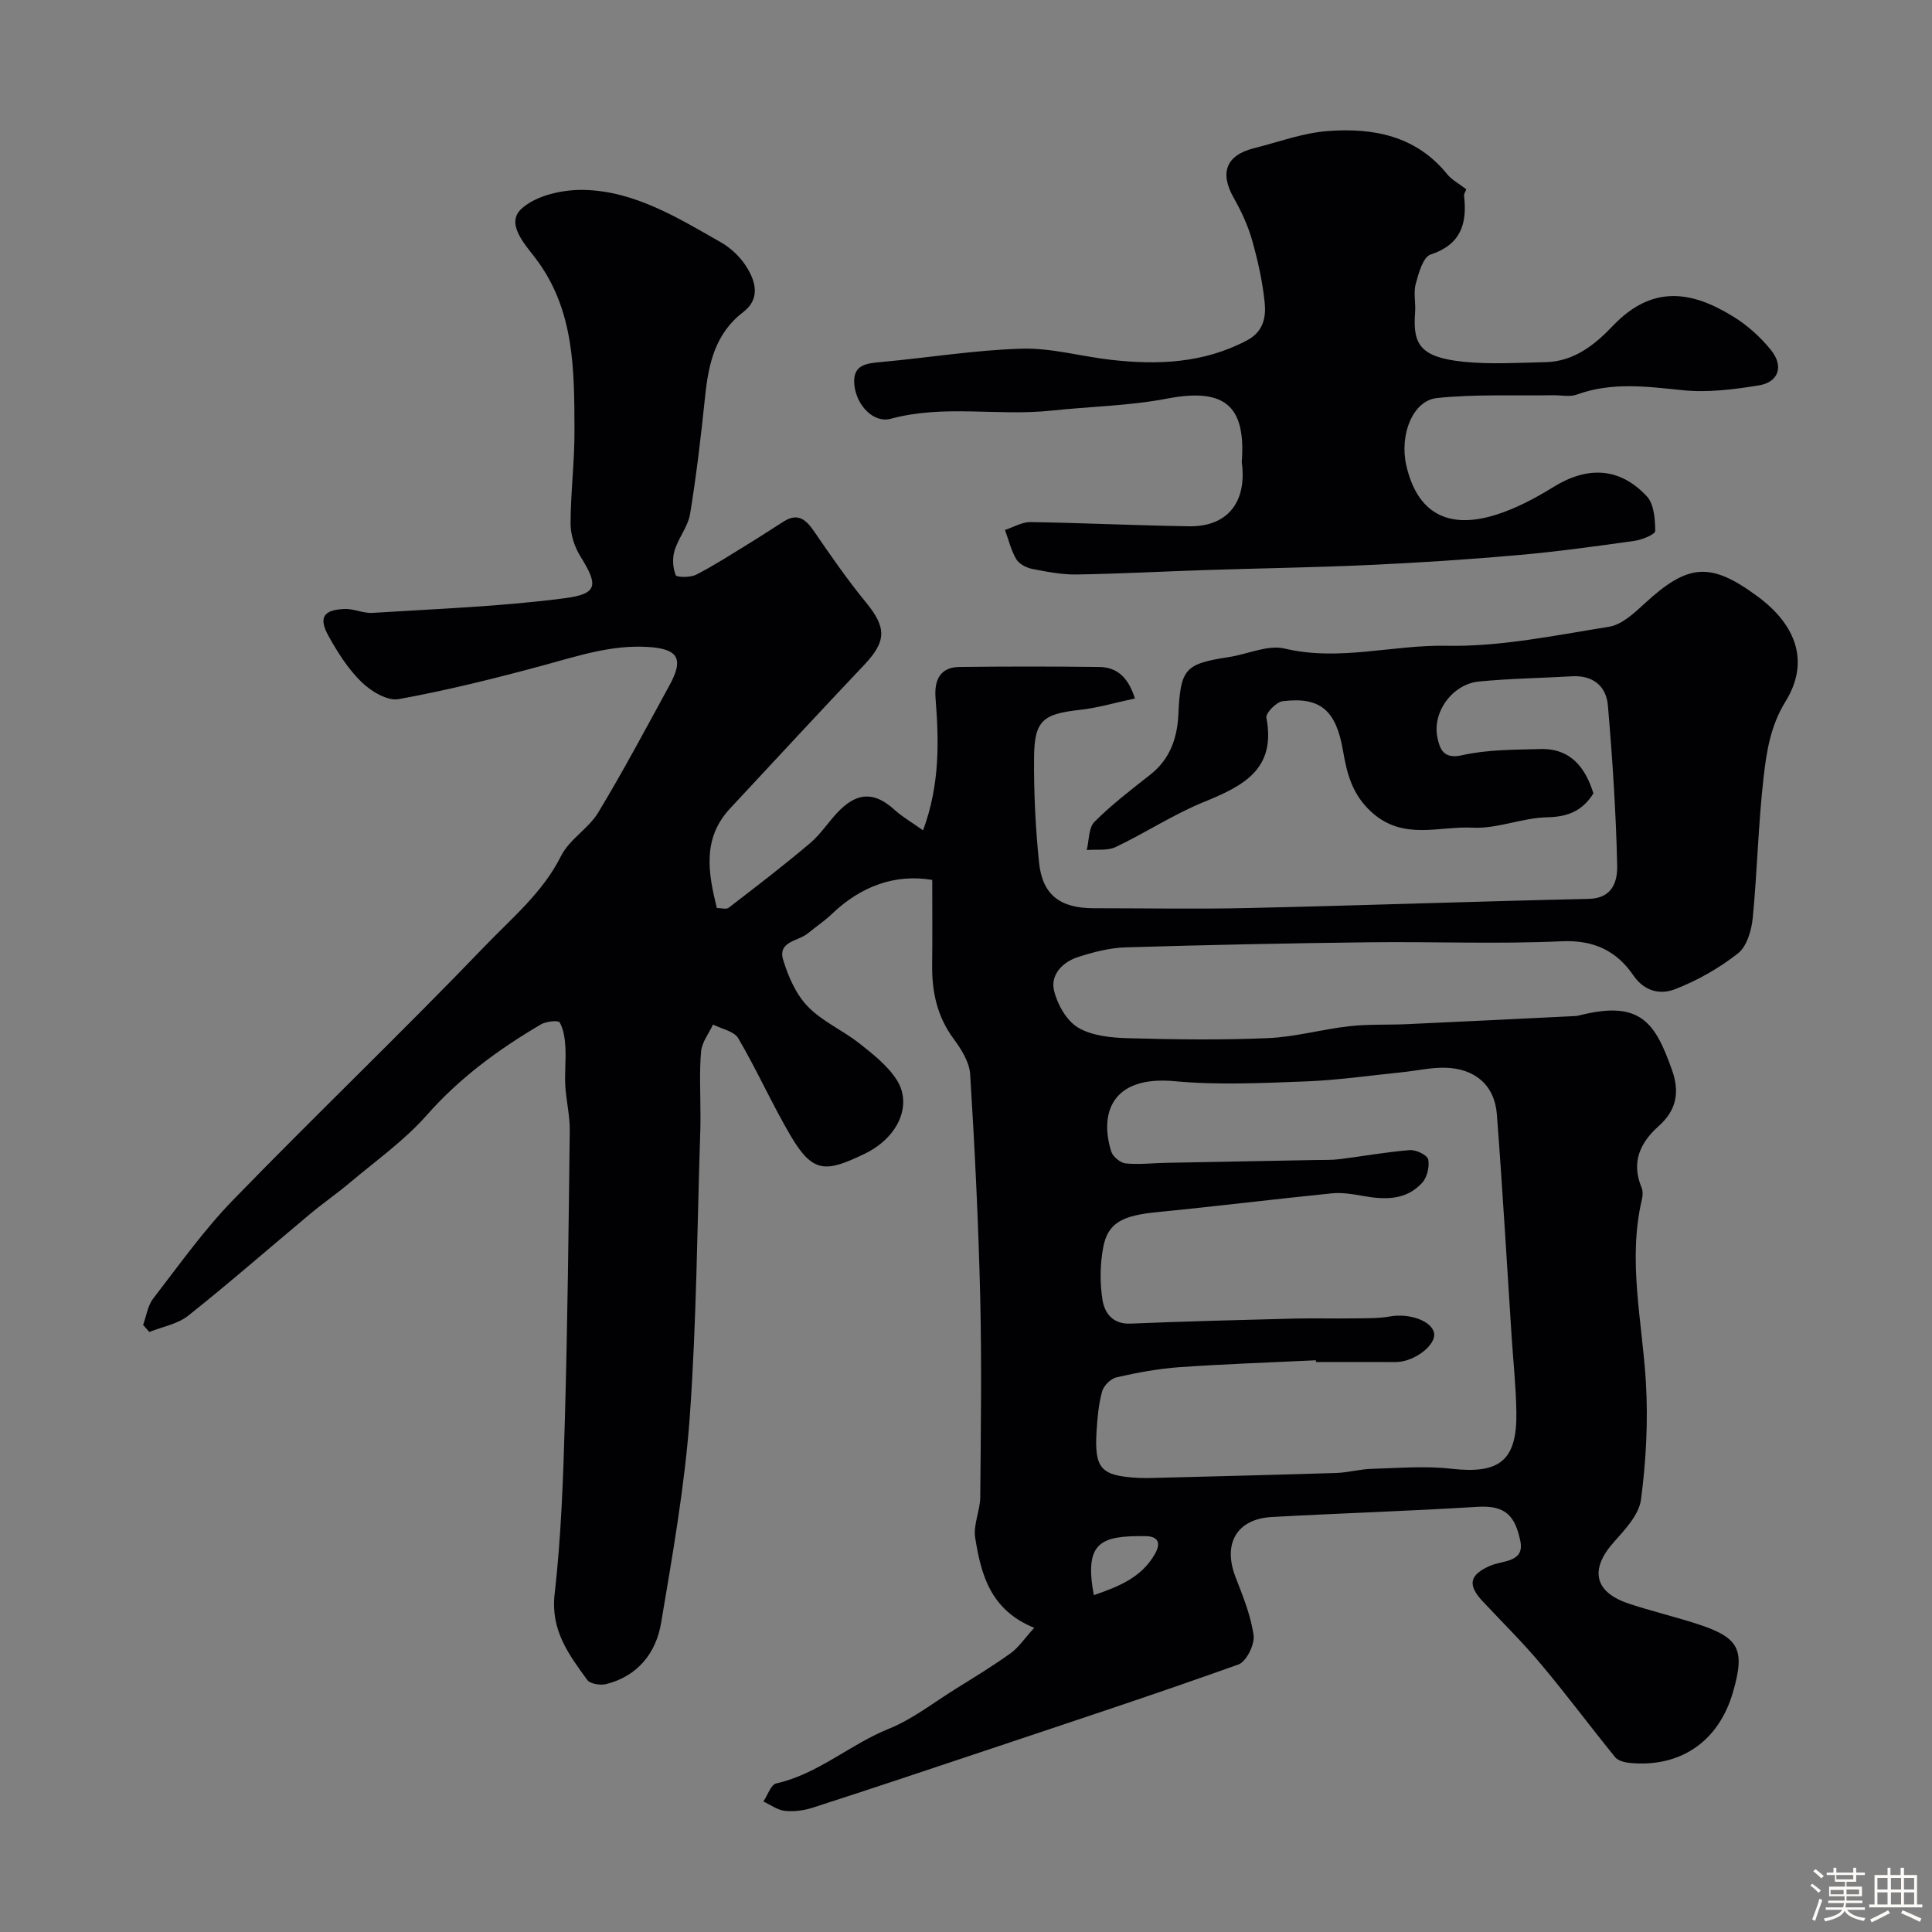 <svg enable-background="new 0 0 400 400" viewBox="0 0 400 400" xmlns="http://www.w3.org/2000/svg"><rect x="0" y="0" width="400" height="400" fill="#808080" stroke="none"/><path d="m374.8 390.4.4-.4c.7.5 1.3 1 1.8 1.4l-.5.5c-.5-.6-1.1-1.1-1.7-1.5zm1 7.3-.6-.3c.5-1.4 1.1-2.8 1.5-4.3.2.1.4.2.6.3-.5 1.3-1 2.8-1.5 4.3zm-.4-10.3.5-.4c.4.3 1 .8 1.7 1.4l-.5.5c-.5-.5-1.1-1-1.7-1.5zm2.5.3h1.7v-1h.6v1h3.5v-1h.6v1h1.8v.5h-1.8v1.4h-2v1h3.2v2h-3.2v.9h3.3v.5h-3.4c0 .3-.1.6-.1.9h4v.5h-3.7c.7.9 1.9 1.5 3.8 1.7-.1.2-.2.4-.3.6-2.1-.4-3.5-1.1-4-2.1-.4 1-1.8 1.7-4 2.2-.1-.2-.2-.4-.3-.6 2.1-.4 3.4-1 3.8-1.8h-3.4v-.5h3.6c.1-.3.1-.6.2-.9h-3.3v-.5h3.4c0-.3 0-.6 0-.9h-3.2v-2h3.3v-1h-2.1v-1.4h-1.7v-.5zm1.1 3.5v1h2.7c0-.3 0-.4 0-.4 0-.1 0-.2 0-.2 0-.1 0-.2 0-.3h-2.7zm1.2-3v.9h3.5v-.9zm4.7 3h-2.6v.6.4h2.6z" fill="#fcfbfa"/><path d="m393.6 386.7h.6v1.5h2.7v6.1h1.1v.6h-11v-.6h1.1v-6.1h2.7v-1.5h.6v1.5h2.1v-1.5zm-2.7 8.8.4.6c-1.2.6-2.5 1.3-3.8 1.9-.1-.2-.2-.4-.3-.6 1.2-.6 2.5-1.2 3.7-1.9zm-2.2-6.7v2.4h2.1v-2.4zm0 3v2.5h2.1v-2.5zm2.8-3v2.4h2.1v-2.4zm0 3v2.5h2.1v-2.5zm6 6.1c-1.4-.7-2.7-1.3-3.9-1.8l.3-.6c1.5.6 2.7 1.2 3.9 1.7zm-1.2-9.1h-2.1v2.4h2.1zm-2.1 3v2.5h2.1v-2.5z" fill="#fcfbfa"/><g fill="#010103"><path d="m214.12 337.02c-9.14-3.71-11.02-11.13-12.22-18.67-.42-2.67 1.02-5.58 1.05-8.39.12-13.83.32-27.67-.01-41.49-.37-15.37-1.12-30.73-2.08-46.07-.16-2.53-1.86-5.2-3.45-7.36-3.4-4.61-4.48-9.7-4.42-15.25.07-5.76.02-11.52.02-17.61-7.61-1.28-14.7 1.22-20.79 7.06-1.53 1.47-3.34 2.65-4.97 4.01-1.97 1.63-6.28 1.62-5.1 5.49 1.05 3.45 2.65 7.12 5.09 9.64 3 3.1 7.26 4.94 10.71 7.66 2.83 2.24 5.86 4.61 7.74 7.59 3.23 5.12.31 11.89-6.7 15.26-7.93 3.81-10.65 4.15-15.29-3.73-3.87-6.59-6.99-13.62-10.86-20.21-.86-1.46-3.43-1.91-5.22-2.83-.86 1.86-2.3 3.66-2.47 5.58-.38 4.32-.12 8.7-.13 13.05 0 1 .01 2-.02 3-.66 19.85-.77 39.75-2.19 59.55-1.03 14.3-3.55 28.52-5.93 42.68-1.04 6.23-4.82 11.03-11.36 12.69-1.21.31-3.34-.03-3.95-.87-3.81-5.26-7.6-10.26-6.74-17.76 1.36-11.95 1.78-24.04 2.12-36.08.56-19.96.78-39.93 1.01-59.89.04-3.09-.74-6.17-.92-9.27-.15-2.66.16-5.35.02-8.02-.1-1.75-.36-3.63-1.18-5.1-.26-.47-2.8-.23-3.87.4-8.76 5.15-16.83 11.06-23.66 18.81-4.64 5.26-10.54 9.43-15.95 14-2.62 2.21-5.46 4.16-8.09 6.36-8.45 7.05-16.73 14.3-25.34 21.15-2.19 1.74-5.34 2.28-8.05 3.37-.43-.49-.86-.97-1.29-1.46.67-1.83.95-3.98 2.08-5.45 5.36-6.94 10.47-14.16 16.55-20.42 17.18-17.69 35.02-34.75 52.1-52.53 5.6-5.84 12.02-11.11 15.81-18.71 1.71-3.42 5.68-5.65 7.69-8.98 5.21-8.63 9.94-17.54 14.78-26.39 3.04-5.57 1.66-7.52-4.57-7.89-7.58-.45-14.51 1.9-21.64 3.83-9.88 2.67-19.84 5.16-29.91 6.98-2.32.42-5.72-1.64-7.67-3.54-2.76-2.68-4.93-6.11-6.82-9.51-2.13-3.83-1.1-5.44 3.3-5.62 1.92-.08 3.88.93 5.79.81 13.29-.84 26.64-1.31 39.83-3.04 6.89-.9 6.91-2.72 3.21-8.67-1.21-1.95-2.03-4.49-2.03-6.76.01-6.43.84-12.87.81-19.3-.04-12.45.05-25-8.09-35.68-2.34-3.06-6.21-7.23-2.83-10.27 3.07-2.77 8.62-3.97 13.02-3.85 10.47.29 19.35 5.81 28.2 10.84 2.1 1.19 4.08 3.09 5.35 5.14 1.89 3.03 2.84 6.6-.7 9.3-5.81 4.44-7.2 10.71-7.9 17.45-.85 8.13-1.79 16.26-3.11 24.33-.43 2.64-2.43 4.99-3.22 7.62-.48 1.57-.37 3.58.24 5.07.2.5 3.04.52 4.24-.09 3.71-1.9 7.22-4.18 10.78-6.36 2.47-1.51 4.89-3.11 7.33-4.65 2.99-1.89 4.66-.35 6.35 2.12 3.41 4.98 6.86 9.96 10.68 14.62 4.28 5.22 4.29 8.03-.34 12.93-9.33 9.86-18.55 19.82-27.8 29.76-5.71 6.14-4.58 13.19-2.72 20.59.86 0 1.93.34 2.44-.05 5.7-4.38 11.41-8.75 16.89-13.4 2.36-2 4.02-4.8 6.27-6.96 3.83-3.68 7.27-3.47 11.18.08 1.63 1.48 3.59 2.6 5.91 4.25 3.52-9.51 3.28-18.5 2.58-27.44-.29-3.8 1.06-6.34 4.93-6.38 9.66-.12 19.33-.12 28.99 0 3.66.05 6 2.16 7.36 6.52-3.91.83-7.61 1.94-11.39 2.36-7.64.85-9.42 2.18-9.49 9.81-.06 7.26.29 14.55 1.03 21.77.68 6.72 4.36 9.48 11.28 9.49 10.67 0 21.33.2 31.99-.04 23.53-.53 47.05-1.37 70.58-1.9 4.99-.11 5.93-3.78 5.85-6.96-.25-11.03-.98-22.05-1.92-33.05-.34-4.03-3.07-6.32-7.44-6.07-6.42.37-12.87.46-19.26 1.08-5.48.53-9.76 6.36-8.58 11.7.47 2.13 1.15 4.45 5.05 3.57 5.24-1.19 10.8-1.14 16.24-1.29 6.28-.17 9.32 3.83 10.99 9.18-2.25 3.6-5.25 4.87-9.56 4.95-5.17.1-10.36 2.42-15.46 2.15-6.91-.37-14.26 2.71-20.8-3.12-4.15-3.7-5.21-8.09-6.03-12.84-1.43-8.28-4.62-11.2-12.5-10.22-1.3.16-3.54 2.47-3.36 3.41 2.08 10.8-4.95 14.19-13.05 17.5-6.26 2.56-12.01 6.36-18.15 9.28-1.71.81-3.97.44-5.99.62.49-1.98.36-4.59 1.59-5.83 3.55-3.56 7.59-6.65 11.56-9.77 4.09-3.22 5.59-7.56 5.82-12.49.44-9.46 1.31-10.46 10.51-11.87 3.86-.59 8.01-2.59 11.51-1.75 11.29 2.69 22.32-.8 33.49-.58 11.19.22 22.47-2.15 33.63-3.93 2.63-.42 5.18-2.77 7.3-4.73 9.05-8.37 13.66-8.77 23.41-1.61 8.21 6.03 10.85 13.72 5.86 21.79-3.14 5.09-3.93 10.37-4.55 15.76-1.11 9.66-1.3 19.43-2.25 29.12-.25 2.56-1.23 5.86-3.06 7.3-3.93 3.07-8.45 5.65-13.1 7.43-2.86 1.09-6.19.56-8.55-2.89-3.43-5.02-8.13-7.36-14.79-7.06-13.3.61-26.66.05-39.99.21-16.77.2-33.54.54-50.3 1.05-3.36.1-6.78.99-10 2.04-3.11 1.02-5.63 3.66-4.87 6.88.68 2.87 2.59 6.26 4.98 7.69 2.88 1.72 6.85 2.1 10.37 2.2 9.66.27 19.34.4 28.99-.02 5.61-.24 11.16-1.83 16.77-2.46 3.96-.45 7.99-.25 11.98-.43 11.62-.53 23.24-1.11 34.86-1.68.49-.02.97-.18 1.45-.29 12.17-2.92 15.15 1.85 18.57 11.53 1.64 4.64.83 8.33-2.77 11.54-3.89 3.47-5.72 7.51-3.56 12.71.3.72.27 1.69.08 2.47-2.99 12.73.09 25.29.83 37.94.47 8.04.03 16.23-1.02 24.21-.42 3.15-3.3 6.21-5.62 8.81-5.01 5.6-4.1 10.31 3 12.7 4.62 1.55 9.38 2.67 14.02 4.16 8.92 2.87 10.23 5.23 7.65 14.18-3.08 10.67-11.35 15.64-21.34 14.68-1.06-.1-2.44-.44-3.04-1.17-5.17-6.35-10.05-12.93-15.31-19.2-3.82-4.56-8.07-8.75-12.14-13.1-3.22-3.44-2.72-5.5 1.59-7.37 2.55-1.11 7.15-.66 6.2-5.15-1.06-5.02-2.93-7.41-8.86-7.04-14.19.89-28.4 1.32-42.59 2.11-7.27.41-10.17 5.52-7.52 12.4 1.52 3.94 3.18 7.96 3.75 12.09.26 1.91-1.5 5.46-3.13 6.04-16.99 6.08-34.14 11.72-51.25 17.45-12.27 4.11-24.54 8.21-36.86 12.19-1.83.59-3.9.87-5.79.67-1.54-.16-2.98-1.26-4.46-1.94.88-1.29 1.55-3.49 2.67-3.74 8.67-1.96 15.27-8.08 23.31-11.32 4.89-1.97 9.21-5.38 13.75-8.21 3.87-2.41 7.78-4.78 11.48-7.44 1.71-1.25 2.92-3.12 4.86-5.25zm58.34-55.02c-.01-.12-.01-.25-.02-.37-9.42.46-18.86.77-28.26 1.43-4.37.31-8.74 1.13-13.02 2.1-1.19.27-2.65 1.73-2.98 2.92-.73 2.66-.98 5.48-1.15 8.25-.47 7.81.91 9.26 8.85 9.66 1 .05 2 .03 3 0 12.59-.33 25.19-.63 37.78-1.03 2.44-.08 4.86-.78 7.3-.85 5.52-.16 11.1-.64 16.55-.02 9.96 1.12 13.59-1.66 13.44-11.72-.08-5.1-.62-10.2-.96-15.3-1.01-15.45-1.9-30.92-3.08-46.36-.46-6.02-4.54-9.54-10.8-9.65-2.92-.05-5.86.63-8.79.93-6.69.68-13.38 1.66-20.09 1.91-9 .34-18.09.78-27.03-.05-13.13-1.21-15.58 6.78-13.12 14.58.33 1.06 1.88 2.33 2.97 2.44 2.78.28 5.62-.07 8.44-.12 10.27-.2 20.54-.39 30.81-.58 1.69-.03 3.39.03 5.05-.18 4.85-.6 9.67-1.49 14.53-1.87 1.28-.1 3.62 1.01 3.81 1.92.32 1.5-.22 3.73-1.26 4.86-3.36 3.67-7.81 3.51-12.34 2.69-2.09-.38-4.28-.73-6.37-.52-12.06 1.22-24.1 2.71-36.16 3.89-7.15.7-10.19 2.18-11.15 7.29-.67 3.53-.71 7.35-.15 10.89.43 2.69 2.11 5.06 5.79 4.9 11.25-.47 22.51-.75 33.77-1.04 4.03-.1 8.06.02 12.08-.04 2.65-.04 5.34.05 7.93-.41 3.95-.71 8.71.94 9.09 3.53.35 2.36-3.83 5.66-7.49 5.9-.83.05-1.67.01-2.5.01-4.81.01-9.64.01-14.47.01zm-46 48.26c5.21-1.79 9.79-3.65 12.56-8.36 1.39-2.35.92-3.83-1.92-3.86-9.17-.1-12.68 1.19-10.64 12.22z"/><path d="m303.58 39.2c-.16.45-.51.91-.46 1.34.65 5.75-.61 10.07-6.93 12.16-1.56.51-2.48 3.86-3.08 6.07-.5 1.86.03 3.98-.13 5.97-.51 6.6 1.09 9.24 10.05 10.16 5.61.57 11.32.2 16.98.08 5.85-.13 10.18-3.59 13.89-7.49 8.24-8.67 16.44-7.22 25.03-1.9 2.89 1.79 5.57 4.21 7.71 6.86 2.74 3.37 1.62 6.69-2.53 7.35-5.17.83-10.55 1.52-15.71.99-7.43-.76-14.67-1.74-21.93.9-1.46.53-3.26.12-4.91.14-8.02.13-16.1-.25-24.05.58-5.04.53-7.77 7.61-6.36 13.9 2.21 9.79 8.51 13.45 18.63 10.25 4.11-1.3 8.07-3.4 11.75-5.68 7.1-4.41 13.77-4.19 19.43 1.88 1.5 1.61 1.71 4.74 1.74 7.17.01.69-2.69 1.82-4.25 2.04-8.08 1.14-16.17 2.26-24.3 2.97-10.17.9-20.37 1.56-30.58 2.03-11.28.52-22.57.68-33.86 1.05-8.93.29-17.85.78-26.79.92-3.08.05-6.2-.56-9.24-1.16-1.2-.24-2.69-1.02-3.27-2-1.08-1.84-1.59-4.02-2.34-6.06 1.76-.57 3.53-1.65 5.29-1.63 10.95.17 21.9.71 32.85.87 7.68.11 11.73-4.68 10.98-12.45-.03-.32-.11-.65-.09-.97.87-11.74-3.76-15.26-15.49-13.01-7.87 1.51-16 1.63-24.01 2.49-11.02 1.17-22.19-1.3-33.17 1.68-3.49.95-6.97-2.63-7.51-6.72-.6-4.55 2.44-4.75 5.74-5.05 9.63-.88 19.23-2.46 28.87-2.74 6.12-.18 12.27 1.6 18.43 2.3 9.73 1.11 19.23.73 28.2-4.01 3.42-1.8 3.98-4.8 3.68-7.82-.44-4.35-1.41-8.69-2.6-12.91-.86-3.03-2.22-5.98-3.78-8.73-2.99-5.24-1.64-8.88 4.18-10.34 5.05-1.26 10.06-3.15 15.18-3.54 9.43-.73 18.36.93 24.84 8.97.92 1.12 2.3 1.83 3.92 3.09z"/></g></svg>